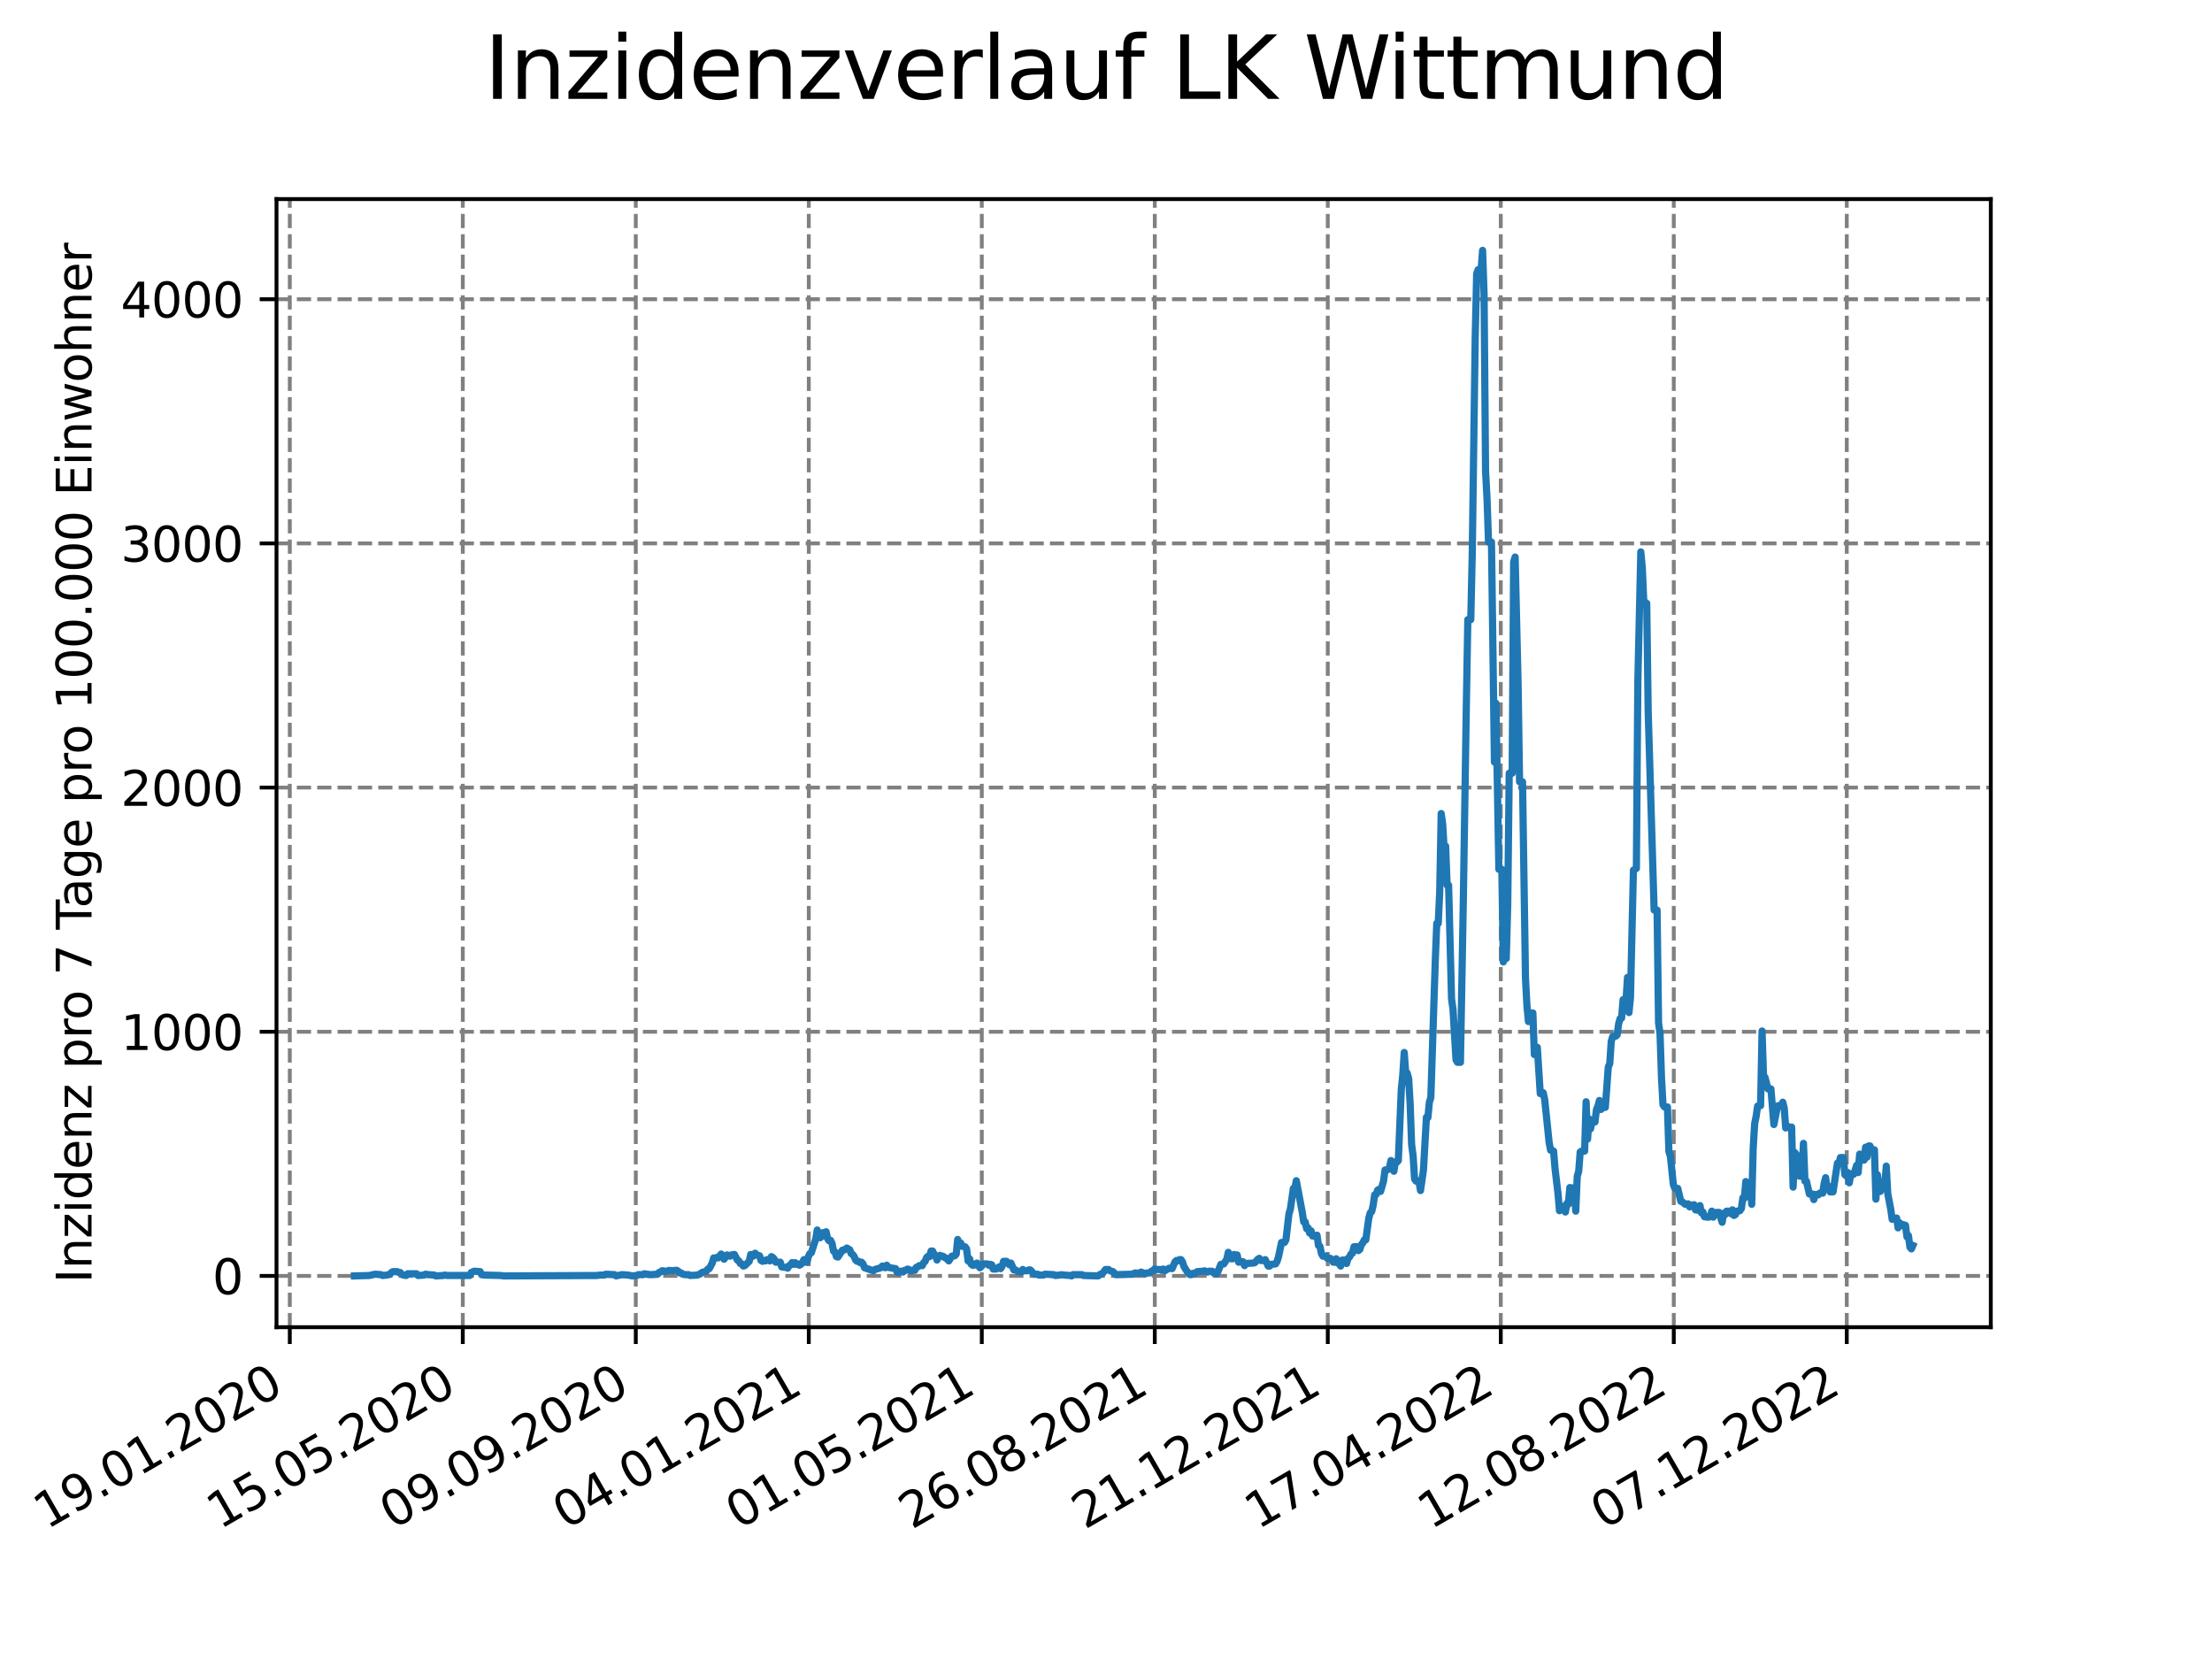 <?xml version="1.0" encoding="utf-8" standalone="no"?>
<!DOCTYPE svg PUBLIC "-//W3C//DTD SVG 1.1//EN"
  "http://www.w3.org/Graphics/SVG/1.1/DTD/svg11.dtd">
<svg xmlns:xlink="http://www.w3.org/1999/xlink" width="460.8pt" height="345.6pt" viewBox="0 0 460.8 345.6" xmlns="http://www.w3.org/2000/svg" version="1.1">
 <defs>
  <style type="text/css">*{stroke-linejoin: round; stroke-linecap: butt}</style>
 </defs>
 <g id="figure_1">
  <g id="patch_1">
   <path d="M 0 345.6 
L 460.8 345.6 
L 460.8 0 
L 0 0 
z
" style="fill: #ffffff"/>
  </g>
  <g id="axes_1">
   <g id="patch_2">
    <path d="M 57.6 276.48 
L 414.72 276.48 
L 414.72 41.472 
L 57.6 41.472 
z
" style="fill: #ffffff"/>
   </g>
   <g id="matplotlib.axis_1">
    <g id="xtick_1">
     <g id="line2d_1">
      <path d="M 60.37 276.48 
L 60.37 41.472 
" clip-path="url(#p5d855abf87)" style="fill: none; stroke-dasharray: 2.96,1.28; stroke-dashoffset: 0; stroke: #808080; stroke-width: 0.8"/>
     </g>
     <g id="line2d_2">
      <defs>
       <path id="m3d2a03e555" d="M 0 0 
L 0 3.5 
" style="stroke: #000000; stroke-width: 0.8"/>
      </defs>
      <g>
       <use xlink:href="#m3d2a03e555" x="60.37" y="276.48" style="stroke: #000000; stroke-width: 0.8"/>
      </g>
     </g>
     <g id="text_1">
      <!-- 19.01.2020 -->
      <g transform="translate(9.744 318.689) rotate(-30) scale(0.1 -0.1)">
       <defs>
        <path id="DejaVuSans-31" d="M 794 531 
L 1825 531 
L 1825 4091 
L 703 3866 
L 703 4441 
L 1819 4666 
L 2450 4666 
L 2450 531 
L 3481 531 
L 3481 0 
L 794 0 
L 794 531 
z
" transform="scale(0.016)"/>
        <path id="DejaVuSans-39" d="M 703 97 
L 703 672 
Q 941 559 1184 500 
Q 1428 441 1663 441 
Q 2288 441 2617 861 
Q 2947 1281 2994 2138 
Q 2813 1869 2534 1725 
Q 2256 1581 1919 1581 
Q 1219 1581 811 2004 
Q 403 2428 403 3163 
Q 403 3881 828 4315 
Q 1253 4750 1959 4750 
Q 2769 4750 3195 4129 
Q 3622 3509 3622 2328 
Q 3622 1225 3098 567 
Q 2575 -91 1691 -91 
Q 1453 -91 1209 -44 
Q 966 3 703 97 
z
M 1959 2075 
Q 2384 2075 2632 2365 
Q 2881 2656 2881 3163 
Q 2881 3666 2632 3958 
Q 2384 4250 1959 4250 
Q 1534 4250 1286 3958 
Q 1038 3666 1038 3163 
Q 1038 2656 1286 2365 
Q 1534 2075 1959 2075 
z
" transform="scale(0.016)"/>
        <path id="DejaVuSans-2e" d="M 684 794 
L 1344 794 
L 1344 0 
L 684 0 
L 684 794 
z
" transform="scale(0.016)"/>
        <path id="DejaVuSans-30" d="M 2034 4250 
Q 1547 4250 1301 3770 
Q 1056 3291 1056 2328 
Q 1056 1369 1301 889 
Q 1547 409 2034 409 
Q 2525 409 2770 889 
Q 3016 1369 3016 2328 
Q 3016 3291 2770 3770 
Q 2525 4250 2034 4250 
z
M 2034 4750 
Q 2819 4750 3233 4129 
Q 3647 3509 3647 2328 
Q 3647 1150 3233 529 
Q 2819 -91 2034 -91 
Q 1250 -91 836 529 
Q 422 1150 422 2328 
Q 422 3509 836 4129 
Q 1250 4750 2034 4750 
z
" transform="scale(0.016)"/>
        <path id="DejaVuSans-32" d="M 1228 531 
L 3431 531 
L 3431 0 
L 469 0 
L 469 531 
Q 828 903 1448 1529 
Q 2069 2156 2228 2338 
Q 2531 2678 2651 2914 
Q 2772 3150 2772 3378 
Q 2772 3750 2511 3984 
Q 2250 4219 1831 4219 
Q 1534 4219 1204 4116 
Q 875 4013 500 3803 
L 500 4441 
Q 881 4594 1212 4672 
Q 1544 4750 1819 4750 
Q 2544 4750 2975 4387 
Q 3406 4025 3406 3419 
Q 3406 3131 3298 2873 
Q 3191 2616 2906 2266 
Q 2828 2175 2409 1742 
Q 1991 1309 1228 531 
z
" transform="scale(0.016)"/>
       </defs>
       <use xlink:href="#DejaVuSans-31"/>
       <use xlink:href="#DejaVuSans-39" x="63.623"/>
       <use xlink:href="#DejaVuSans-2e" x="127.246"/>
       <use xlink:href="#DejaVuSans-30" x="159.033"/>
       <use xlink:href="#DejaVuSans-31" x="222.656"/>
       <use xlink:href="#DejaVuSans-2e" x="286.279"/>
       <use xlink:href="#DejaVuSans-32" x="318.066"/>
       <use xlink:href="#DejaVuSans-30" x="381.689"/>
       <use xlink:href="#DejaVuSans-32" x="445.312"/>
       <use xlink:href="#DejaVuSans-30" x="508.936"/>
      </g>
     </g>
    </g>
    <g id="xtick_2">
     <g id="line2d_3">
      <path d="M 96.408 276.48 
L 96.408 41.472 
" clip-path="url(#p5d855abf87)" style="fill: none; stroke-dasharray: 2.96,1.28; stroke-dashoffset: 0; stroke: #808080; stroke-width: 0.8"/>
     </g>
     <g id="line2d_4">
      <g>
       <use xlink:href="#m3d2a03e555" x="96.408" y="276.48" style="stroke: #000000; stroke-width: 0.8"/>
      </g>
     </g>
     <g id="text_2">
      <!-- 15.05.2020 -->
      <g transform="translate(45.783 318.689) rotate(-30) scale(0.1 -0.1)">
       <defs>
        <path id="DejaVuSans-35" d="M 691 4666 
L 3169 4666 
L 3169 4134 
L 1269 4134 
L 1269 2991 
Q 1406 3038 1543 3061 
Q 1681 3084 1819 3084 
Q 2600 3084 3056 2656 
Q 3513 2228 3513 1497 
Q 3513 744 3044 326 
Q 2575 -91 1722 -91 
Q 1428 -91 1123 -41 
Q 819 9 494 109 
L 494 744 
Q 775 591 1075 516 
Q 1375 441 1709 441 
Q 2250 441 2565 725 
Q 2881 1009 2881 1497 
Q 2881 1984 2565 2268 
Q 2250 2553 1709 2553 
Q 1456 2553 1204 2497 
Q 953 2441 691 2322 
L 691 4666 
z
" transform="scale(0.016)"/>
       </defs>
       <use xlink:href="#DejaVuSans-31"/>
       <use xlink:href="#DejaVuSans-35" x="63.623"/>
       <use xlink:href="#DejaVuSans-2e" x="127.246"/>
       <use xlink:href="#DejaVuSans-30" x="159.033"/>
       <use xlink:href="#DejaVuSans-35" x="222.656"/>
       <use xlink:href="#DejaVuSans-2e" x="286.279"/>
       <use xlink:href="#DejaVuSans-32" x="318.066"/>
       <use xlink:href="#DejaVuSans-30" x="381.689"/>
       <use xlink:href="#DejaVuSans-32" x="445.312"/>
       <use xlink:href="#DejaVuSans-30" x="508.936"/>
      </g>
     </g>
    </g>
    <g id="xtick_3">
     <g id="line2d_5">
      <path d="M 132.447 276.48 
L 132.447 41.472 
" clip-path="url(#p5d855abf87)" style="fill: none; stroke-dasharray: 2.96,1.28; stroke-dashoffset: 0; stroke: #808080; stroke-width: 0.8"/>
     </g>
     <g id="line2d_6">
      <g>
       <use xlink:href="#m3d2a03e555" x="132.447" y="276.48" style="stroke: #000000; stroke-width: 0.8"/>
      </g>
     </g>
     <g id="text_3">
      <!-- 09.09.2020 -->
      <g transform="translate(81.821 318.689) rotate(-30) scale(0.1 -0.1)">
       <use xlink:href="#DejaVuSans-30"/>
       <use xlink:href="#DejaVuSans-39" x="63.623"/>
       <use xlink:href="#DejaVuSans-2e" x="127.246"/>
       <use xlink:href="#DejaVuSans-30" x="159.033"/>
       <use xlink:href="#DejaVuSans-39" x="222.656"/>
       <use xlink:href="#DejaVuSans-2e" x="286.279"/>
       <use xlink:href="#DejaVuSans-32" x="318.066"/>
       <use xlink:href="#DejaVuSans-30" x="381.689"/>
       <use xlink:href="#DejaVuSans-32" x="445.312"/>
       <use xlink:href="#DejaVuSans-30" x="508.936"/>
      </g>
     </g>
    </g>
    <g id="xtick_4">
     <g id="line2d_7">
      <path d="M 168.485 276.48 
L 168.485 41.472 
" clip-path="url(#p5d855abf87)" style="fill: none; stroke-dasharray: 2.96,1.28; stroke-dashoffset: 0; stroke: #808080; stroke-width: 0.8"/>
     </g>
     <g id="line2d_8">
      <g>
       <use xlink:href="#m3d2a03e555" x="168.485" y="276.48" style="stroke: #000000; stroke-width: 0.8"/>
      </g>
     </g>
     <g id="text_4">
      <!-- 04.01.2021 -->
      <g transform="translate(117.86 318.689) rotate(-30) scale(0.1 -0.1)">
       <defs>
        <path id="DejaVuSans-34" d="M 2419 4116 
L 825 1625 
L 2419 1625 
L 2419 4116 
z
M 2253 4666 
L 3047 4666 
L 3047 1625 
L 3713 1625 
L 3713 1100 
L 3047 1100 
L 3047 0 
L 2419 0 
L 2419 1100 
L 313 1100 
L 313 1709 
L 2253 4666 
z
" transform="scale(0.016)"/>
       </defs>
       <use xlink:href="#DejaVuSans-30"/>
       <use xlink:href="#DejaVuSans-34" x="63.623"/>
       <use xlink:href="#DejaVuSans-2e" x="127.246"/>
       <use xlink:href="#DejaVuSans-30" x="159.033"/>
       <use xlink:href="#DejaVuSans-31" x="222.656"/>
       <use xlink:href="#DejaVuSans-2e" x="286.279"/>
       <use xlink:href="#DejaVuSans-32" x="318.066"/>
       <use xlink:href="#DejaVuSans-30" x="381.689"/>
       <use xlink:href="#DejaVuSans-32" x="445.312"/>
       <use xlink:href="#DejaVuSans-31" x="508.936"/>
      </g>
     </g>
    </g>
    <g id="xtick_5">
     <g id="line2d_9">
      <path d="M 204.524 276.48 
L 204.524 41.472 
" clip-path="url(#p5d855abf87)" style="fill: none; stroke-dasharray: 2.96,1.28; stroke-dashoffset: 0; stroke: #808080; stroke-width: 0.8"/>
     </g>
     <g id="line2d_10">
      <g>
       <use xlink:href="#m3d2a03e555" x="204.524" y="276.48" style="stroke: #000000; stroke-width: 0.8"/>
      </g>
     </g>
     <g id="text_5">
      <!-- 01.05.2021 -->
      <g transform="translate(153.898 318.689) rotate(-30) scale(0.1 -0.1)">
       <use xlink:href="#DejaVuSans-30"/>
       <use xlink:href="#DejaVuSans-31" x="63.623"/>
       <use xlink:href="#DejaVuSans-2e" x="127.246"/>
       <use xlink:href="#DejaVuSans-30" x="159.033"/>
       <use xlink:href="#DejaVuSans-35" x="222.656"/>
       <use xlink:href="#DejaVuSans-2e" x="286.279"/>
       <use xlink:href="#DejaVuSans-32" x="318.066"/>
       <use xlink:href="#DejaVuSans-30" x="381.689"/>
       <use xlink:href="#DejaVuSans-32" x="445.312"/>
       <use xlink:href="#DejaVuSans-31" x="508.936"/>
      </g>
     </g>
    </g>
    <g id="xtick_6">
     <g id="line2d_11">
      <path d="M 240.562 276.48 
L 240.562 41.472 
" clip-path="url(#p5d855abf87)" style="fill: none; stroke-dasharray: 2.96,1.28; stroke-dashoffset: 0; stroke: #808080; stroke-width: 0.8"/>
     </g>
     <g id="line2d_12">
      <g>
       <use xlink:href="#m3d2a03e555" x="240.562" y="276.48" style="stroke: #000000; stroke-width: 0.8"/>
      </g>
     </g>
     <g id="text_6">
      <!-- 26.08.2021 -->
      <g transform="translate(189.937 318.689) rotate(-30) scale(0.1 -0.1)">
       <defs>
        <path id="DejaVuSans-36" d="M 2113 2584 
Q 1688 2584 1439 2293 
Q 1191 2003 1191 1497 
Q 1191 994 1439 701 
Q 1688 409 2113 409 
Q 2538 409 2786 701 
Q 3034 994 3034 1497 
Q 3034 2003 2786 2293 
Q 2538 2584 2113 2584 
z
M 3366 4563 
L 3366 3988 
Q 3128 4100 2886 4159 
Q 2644 4219 2406 4219 
Q 1781 4219 1451 3797 
Q 1122 3375 1075 2522 
Q 1259 2794 1537 2939 
Q 1816 3084 2150 3084 
Q 2853 3084 3261 2657 
Q 3669 2231 3669 1497 
Q 3669 778 3244 343 
Q 2819 -91 2113 -91 
Q 1303 -91 875 529 
Q 447 1150 447 2328 
Q 447 3434 972 4092 
Q 1497 4750 2381 4750 
Q 2619 4750 2861 4703 
Q 3103 4656 3366 4563 
z
" transform="scale(0.016)"/>
        <path id="DejaVuSans-38" d="M 2034 2216 
Q 1584 2216 1326 1975 
Q 1069 1734 1069 1313 
Q 1069 891 1326 650 
Q 1584 409 2034 409 
Q 2484 409 2743 651 
Q 3003 894 3003 1313 
Q 3003 1734 2745 1975 
Q 2488 2216 2034 2216 
z
M 1403 2484 
Q 997 2584 770 2862 
Q 544 3141 544 3541 
Q 544 4100 942 4425 
Q 1341 4750 2034 4750 
Q 2731 4750 3128 4425 
Q 3525 4100 3525 3541 
Q 3525 3141 3298 2862 
Q 3072 2584 2669 2484 
Q 3125 2378 3379 2068 
Q 3634 1759 3634 1313 
Q 3634 634 3220 271 
Q 2806 -91 2034 -91 
Q 1263 -91 848 271 
Q 434 634 434 1313 
Q 434 1759 690 2068 
Q 947 2378 1403 2484 
z
M 1172 3481 
Q 1172 3119 1398 2916 
Q 1625 2713 2034 2713 
Q 2441 2713 2670 2916 
Q 2900 3119 2900 3481 
Q 2900 3844 2670 4047 
Q 2441 4250 2034 4250 
Q 1625 4250 1398 4047 
Q 1172 3844 1172 3481 
z
" transform="scale(0.016)"/>
       </defs>
       <use xlink:href="#DejaVuSans-32"/>
       <use xlink:href="#DejaVuSans-36" x="63.623"/>
       <use xlink:href="#DejaVuSans-2e" x="127.246"/>
       <use xlink:href="#DejaVuSans-30" x="159.033"/>
       <use xlink:href="#DejaVuSans-38" x="222.656"/>
       <use xlink:href="#DejaVuSans-2e" x="286.279"/>
       <use xlink:href="#DejaVuSans-32" x="318.066"/>
       <use xlink:href="#DejaVuSans-30" x="381.689"/>
       <use xlink:href="#DejaVuSans-32" x="445.312"/>
       <use xlink:href="#DejaVuSans-31" x="508.936"/>
      </g>
     </g>
    </g>
    <g id="xtick_7">
     <g id="line2d_13">
      <path d="M 276.601 276.48 
L 276.601 41.472 
" clip-path="url(#p5d855abf87)" style="fill: none; stroke-dasharray: 2.96,1.28; stroke-dashoffset: 0; stroke: #808080; stroke-width: 0.8"/>
     </g>
     <g id="line2d_14">
      <g>
       <use xlink:href="#m3d2a03e555" x="276.601" y="276.48" style="stroke: #000000; stroke-width: 0.8"/>
      </g>
     </g>
     <g id="text_7">
      <!-- 21.12.2021 -->
      <g transform="translate(225.975 318.689) rotate(-30) scale(0.1 -0.1)">
       <use xlink:href="#DejaVuSans-32"/>
       <use xlink:href="#DejaVuSans-31" x="63.623"/>
       <use xlink:href="#DejaVuSans-2e" x="127.246"/>
       <use xlink:href="#DejaVuSans-31" x="159.033"/>
       <use xlink:href="#DejaVuSans-32" x="222.656"/>
       <use xlink:href="#DejaVuSans-2e" x="286.279"/>
       <use xlink:href="#DejaVuSans-32" x="318.066"/>
       <use xlink:href="#DejaVuSans-30" x="381.689"/>
       <use xlink:href="#DejaVuSans-32" x="445.312"/>
       <use xlink:href="#DejaVuSans-31" x="508.936"/>
      </g>
     </g>
    </g>
    <g id="xtick_8">
     <g id="line2d_15">
      <path d="M 312.639 276.48 
L 312.639 41.472 
" clip-path="url(#p5d855abf87)" style="fill: none; stroke-dasharray: 2.96,1.28; stroke-dashoffset: 0; stroke: #808080; stroke-width: 0.8"/>
     </g>
     <g id="line2d_16">
      <g>
       <use xlink:href="#m3d2a03e555" x="312.639" y="276.48" style="stroke: #000000; stroke-width: 0.8"/>
      </g>
     </g>
     <g id="text_8">
      <!-- 17.04.2022 -->
      <g transform="translate(262.014 318.689) rotate(-30) scale(0.1 -0.1)">
       <defs>
        <path id="DejaVuSans-37" d="M 525 4666 
L 3525 4666 
L 3525 4397 
L 1831 0 
L 1172 0 
L 2766 4134 
L 525 4134 
L 525 4666 
z
" transform="scale(0.016)"/>
       </defs>
       <use xlink:href="#DejaVuSans-31"/>
       <use xlink:href="#DejaVuSans-37" x="63.623"/>
       <use xlink:href="#DejaVuSans-2e" x="127.246"/>
       <use xlink:href="#DejaVuSans-30" x="159.033"/>
       <use xlink:href="#DejaVuSans-34" x="222.656"/>
       <use xlink:href="#DejaVuSans-2e" x="286.279"/>
       <use xlink:href="#DejaVuSans-32" x="318.066"/>
       <use xlink:href="#DejaVuSans-30" x="381.689"/>
       <use xlink:href="#DejaVuSans-32" x="445.312"/>
       <use xlink:href="#DejaVuSans-32" x="508.936"/>
      </g>
     </g>
    </g>
    <g id="xtick_9">
     <g id="line2d_17">
      <path d="M 348.678 276.48 
L 348.678 41.472 
" clip-path="url(#p5d855abf87)" style="fill: none; stroke-dasharray: 2.96,1.28; stroke-dashoffset: 0; stroke: #808080; stroke-width: 0.8"/>
     </g>
     <g id="line2d_18">
      <g>
       <use xlink:href="#m3d2a03e555" x="348.678" y="276.48" style="stroke: #000000; stroke-width: 0.8"/>
      </g>
     </g>
     <g id="text_9">
      <!-- 12.08.2022 -->
      <g transform="translate(298.052 318.689) rotate(-30) scale(0.1 -0.1)">
       <use xlink:href="#DejaVuSans-31"/>
       <use xlink:href="#DejaVuSans-32" x="63.623"/>
       <use xlink:href="#DejaVuSans-2e" x="127.246"/>
       <use xlink:href="#DejaVuSans-30" x="159.033"/>
       <use xlink:href="#DejaVuSans-38" x="222.656"/>
       <use xlink:href="#DejaVuSans-2e" x="286.279"/>
       <use xlink:href="#DejaVuSans-32" x="318.066"/>
       <use xlink:href="#DejaVuSans-30" x="381.689"/>
       <use xlink:href="#DejaVuSans-32" x="445.312"/>
       <use xlink:href="#DejaVuSans-32" x="508.936"/>
      </g>
     </g>
    </g>
    <g id="xtick_10">
     <g id="line2d_19">
      <path d="M 384.716 276.48 
L 384.716 41.472 
" clip-path="url(#p5d855abf87)" style="fill: none; stroke-dasharray: 2.96,1.28; stroke-dashoffset: 0; stroke: #808080; stroke-width: 0.8"/>
     </g>
     <g id="line2d_20">
      <g>
       <use xlink:href="#m3d2a03e555" x="384.716" y="276.48" style="stroke: #000000; stroke-width: 0.8"/>
      </g>
     </g>
     <g id="text_10">
      <!-- 07.12.2022 -->
      <g transform="translate(334.091 318.689) rotate(-30) scale(0.1 -0.1)">
       <use xlink:href="#DejaVuSans-30"/>
       <use xlink:href="#DejaVuSans-37" x="63.623"/>
       <use xlink:href="#DejaVuSans-2e" x="127.246"/>
       <use xlink:href="#DejaVuSans-31" x="159.033"/>
       <use xlink:href="#DejaVuSans-32" x="222.656"/>
       <use xlink:href="#DejaVuSans-2e" x="286.279"/>
       <use xlink:href="#DejaVuSans-32" x="318.066"/>
       <use xlink:href="#DejaVuSans-30" x="381.689"/>
       <use xlink:href="#DejaVuSans-32" x="445.312"/>
       <use xlink:href="#DejaVuSans-32" x="508.936"/>
      </g>
     </g>
    </g>
   </g>
   <g id="matplotlib.axis_2">
    <g id="ytick_1">
     <g id="line2d_21">
      <path d="M 57.6 265.798 
L 414.72 265.798 
" clip-path="url(#p5d855abf87)" style="fill: none; stroke-dasharray: 2.96,1.28; stroke-dashoffset: 0; stroke: #808080; stroke-width: 0.8"/>
     </g>
     <g id="line2d_22">
      <defs>
       <path id="ma5be2c4400" d="M 0 0 
L -3.5 0 
" style="stroke: #000000; stroke-width: 0.8"/>
      </defs>
      <g>
       <use xlink:href="#ma5be2c4400" x="57.6" y="265.798" style="stroke: #000000; stroke-width: 0.8"/>
      </g>
     </g>
     <g id="text_11">
      <!-- 0 -->
      <g transform="translate(44.237 269.597) scale(0.1 -0.1)">
       <use xlink:href="#DejaVuSans-30"/>
      </g>
     </g>
    </g>
    <g id="ytick_2">
     <g id="line2d_23">
      <path d="M 57.6 214.933 
L 414.72 214.933 
" clip-path="url(#p5d855abf87)" style="fill: none; stroke-dasharray: 2.96,1.28; stroke-dashoffset: 0; stroke: #808080; stroke-width: 0.8"/>
     </g>
     <g id="line2d_24">
      <g>
       <use xlink:href="#ma5be2c4400" x="57.6" y="214.933" style="stroke: #000000; stroke-width: 0.8"/>
      </g>
     </g>
     <g id="text_12">
      <!-- 1000 -->
      <g transform="translate(25.15 218.732) scale(0.1 -0.1)">
       <use xlink:href="#DejaVuSans-31"/>
       <use xlink:href="#DejaVuSans-30" x="63.623"/>
       <use xlink:href="#DejaVuSans-30" x="127.246"/>
       <use xlink:href="#DejaVuSans-30" x="190.869"/>
      </g>
     </g>
    </g>
    <g id="ytick_3">
     <g id="line2d_25">
      <path d="M 57.6 164.067 
L 414.72 164.067 
" clip-path="url(#p5d855abf87)" style="fill: none; stroke-dasharray: 2.96,1.28; stroke-dashoffset: 0; stroke: #808080; stroke-width: 0.8"/>
     </g>
     <g id="line2d_26">
      <g>
       <use xlink:href="#ma5be2c4400" x="57.6" y="164.067" style="stroke: #000000; stroke-width: 0.8"/>
      </g>
     </g>
     <g id="text_13">
      <!-- 2000 -->
      <g transform="translate(25.15 167.867) scale(0.1 -0.1)">
       <use xlink:href="#DejaVuSans-32"/>
       <use xlink:href="#DejaVuSans-30" x="63.623"/>
       <use xlink:href="#DejaVuSans-30" x="127.246"/>
       <use xlink:href="#DejaVuSans-30" x="190.869"/>
      </g>
     </g>
    </g>
    <g id="ytick_4">
     <g id="line2d_27">
      <path d="M 57.6 113.202 
L 414.72 113.202 
" clip-path="url(#p5d855abf87)" style="fill: none; stroke-dasharray: 2.96,1.28; stroke-dashoffset: 0; stroke: #808080; stroke-width: 0.8"/>
     </g>
     <g id="line2d_28">
      <g>
       <use xlink:href="#ma5be2c4400" x="57.6" y="113.202" style="stroke: #000000; stroke-width: 0.8"/>
      </g>
     </g>
     <g id="text_14">
      <!-- 3000 -->
      <g transform="translate(25.15 117.001) scale(0.1 -0.1)">
       <defs>
        <path id="DejaVuSans-33" d="M 2597 2516 
Q 3050 2419 3304 2112 
Q 3559 1806 3559 1356 
Q 3559 666 3084 287 
Q 2609 -91 1734 -91 
Q 1441 -91 1130 -33 
Q 819 25 488 141 
L 488 750 
Q 750 597 1062 519 
Q 1375 441 1716 441 
Q 2309 441 2620 675 
Q 2931 909 2931 1356 
Q 2931 1769 2642 2001 
Q 2353 2234 1838 2234 
L 1294 2234 
L 1294 2753 
L 1863 2753 
Q 2328 2753 2575 2939 
Q 2822 3125 2822 3475 
Q 2822 3834 2567 4026 
Q 2313 4219 1838 4219 
Q 1578 4219 1281 4162 
Q 984 4106 628 3988 
L 628 4550 
Q 988 4650 1302 4700 
Q 1616 4750 1894 4750 
Q 2613 4750 3031 4423 
Q 3450 4097 3450 3541 
Q 3450 3153 3228 2886 
Q 3006 2619 2597 2516 
z
" transform="scale(0.016)"/>
       </defs>
       <use xlink:href="#DejaVuSans-33"/>
       <use xlink:href="#DejaVuSans-30" x="63.623"/>
       <use xlink:href="#DejaVuSans-30" x="127.246"/>
       <use xlink:href="#DejaVuSans-30" x="190.869"/>
      </g>
     </g>
    </g>
    <g id="ytick_5">
     <g id="line2d_29">
      <path d="M 57.6 62.337 
L 414.72 62.337 
" clip-path="url(#p5d855abf87)" style="fill: none; stroke-dasharray: 2.96,1.28; stroke-dashoffset: 0; stroke: #808080; stroke-width: 0.8"/>
     </g>
     <g id="line2d_30">
      <g>
       <use xlink:href="#ma5be2c4400" x="57.6" y="62.337" style="stroke: #000000; stroke-width: 0.8"/>
      </g>
     </g>
     <g id="text_15">
      <!-- 4000 -->
      <g transform="translate(25.15 66.136) scale(0.1 -0.1)">
       <use xlink:href="#DejaVuSans-34"/>
       <use xlink:href="#DejaVuSans-30" x="63.623"/>
       <use xlink:href="#DejaVuSans-30" x="127.246"/>
       <use xlink:href="#DejaVuSans-30" x="190.869"/>
      </g>
     </g>
    </g>
    <g id="text_16">
     <!-- Inzidenz pro 7 Tage pro 100.000 Einwohner -->
     <g transform="translate(19.07 267.301) rotate(-90) scale(0.1 -0.1)">
      <defs>
       <path id="DejaVuSans-49" d="M 628 4666 
L 1259 4666 
L 1259 0 
L 628 0 
L 628 4666 
z
" transform="scale(0.016)"/>
       <path id="DejaVuSans-6e" d="M 3513 2113 
L 3513 0 
L 2938 0 
L 2938 2094 
Q 2938 2591 2744 2837 
Q 2550 3084 2163 3084 
Q 1697 3084 1428 2787 
Q 1159 2491 1159 1978 
L 1159 0 
L 581 0 
L 581 3500 
L 1159 3500 
L 1159 2956 
Q 1366 3272 1645 3428 
Q 1925 3584 2291 3584 
Q 2894 3584 3203 3211 
Q 3513 2838 3513 2113 
z
" transform="scale(0.016)"/>
       <path id="DejaVuSans-7a" d="M 353 3500 
L 3084 3500 
L 3084 2975 
L 922 459 
L 3084 459 
L 3084 0 
L 275 0 
L 275 525 
L 2438 3041 
L 353 3041 
L 353 3500 
z
" transform="scale(0.016)"/>
       <path id="DejaVuSans-69" d="M 603 3500 
L 1178 3500 
L 1178 0 
L 603 0 
L 603 3500 
z
M 603 4863 
L 1178 4863 
L 1178 4134 
L 603 4134 
L 603 4863 
z
" transform="scale(0.016)"/>
       <path id="DejaVuSans-64" d="M 2906 2969 
L 2906 4863 
L 3481 4863 
L 3481 0 
L 2906 0 
L 2906 525 
Q 2725 213 2448 61 
Q 2172 -91 1784 -91 
Q 1150 -91 751 415 
Q 353 922 353 1747 
Q 353 2572 751 3078 
Q 1150 3584 1784 3584 
Q 2172 3584 2448 3432 
Q 2725 3281 2906 2969 
z
M 947 1747 
Q 947 1113 1208 752 
Q 1469 391 1925 391 
Q 2381 391 2643 752 
Q 2906 1113 2906 1747 
Q 2906 2381 2643 2742 
Q 2381 3103 1925 3103 
Q 1469 3103 1208 2742 
Q 947 2381 947 1747 
z
" transform="scale(0.016)"/>
       <path id="DejaVuSans-65" d="M 3597 1894 
L 3597 1613 
L 953 1613 
Q 991 1019 1311 708 
Q 1631 397 2203 397 
Q 2534 397 2845 478 
Q 3156 559 3463 722 
L 3463 178 
Q 3153 47 2828 -22 
Q 2503 -91 2169 -91 
Q 1331 -91 842 396 
Q 353 884 353 1716 
Q 353 2575 817 3079 
Q 1281 3584 2069 3584 
Q 2775 3584 3186 3129 
Q 3597 2675 3597 1894 
z
M 3022 2063 
Q 3016 2534 2758 2815 
Q 2500 3097 2075 3097 
Q 1594 3097 1305 2825 
Q 1016 2553 972 2059 
L 3022 2063 
z
" transform="scale(0.016)"/>
       <path id="DejaVuSans-20" transform="scale(0.016)"/>
       <path id="DejaVuSans-70" d="M 1159 525 
L 1159 -1331 
L 581 -1331 
L 581 3500 
L 1159 3500 
L 1159 2969 
Q 1341 3281 1617 3432 
Q 1894 3584 2278 3584 
Q 2916 3584 3314 3078 
Q 3713 2572 3713 1747 
Q 3713 922 3314 415 
Q 2916 -91 2278 -91 
Q 1894 -91 1617 61 
Q 1341 213 1159 525 
z
M 3116 1747 
Q 3116 2381 2855 2742 
Q 2594 3103 2138 3103 
Q 1681 3103 1420 2742 
Q 1159 2381 1159 1747 
Q 1159 1113 1420 752 
Q 1681 391 2138 391 
Q 2594 391 2855 752 
Q 3116 1113 3116 1747 
z
" transform="scale(0.016)"/>
       <path id="DejaVuSans-72" d="M 2631 2963 
Q 2534 3019 2420 3045 
Q 2306 3072 2169 3072 
Q 1681 3072 1420 2755 
Q 1159 2438 1159 1844 
L 1159 0 
L 581 0 
L 581 3500 
L 1159 3500 
L 1159 2956 
Q 1341 3275 1631 3429 
Q 1922 3584 2338 3584 
Q 2397 3584 2469 3576 
Q 2541 3569 2628 3553 
L 2631 2963 
z
" transform="scale(0.016)"/>
       <path id="DejaVuSans-6f" d="M 1959 3097 
Q 1497 3097 1228 2736 
Q 959 2375 959 1747 
Q 959 1119 1226 758 
Q 1494 397 1959 397 
Q 2419 397 2687 759 
Q 2956 1122 2956 1747 
Q 2956 2369 2687 2733 
Q 2419 3097 1959 3097 
z
M 1959 3584 
Q 2709 3584 3137 3096 
Q 3566 2609 3566 1747 
Q 3566 888 3137 398 
Q 2709 -91 1959 -91 
Q 1206 -91 779 398 
Q 353 888 353 1747 
Q 353 2609 779 3096 
Q 1206 3584 1959 3584 
z
" transform="scale(0.016)"/>
       <path id="DejaVuSans-54" d="M -19 4666 
L 3928 4666 
L 3928 4134 
L 2272 4134 
L 2272 0 
L 1638 0 
L 1638 4134 
L -19 4134 
L -19 4666 
z
" transform="scale(0.016)"/>
       <path id="DejaVuSans-61" d="M 2194 1759 
Q 1497 1759 1228 1600 
Q 959 1441 959 1056 
Q 959 750 1161 570 
Q 1363 391 1709 391 
Q 2188 391 2477 730 
Q 2766 1069 2766 1631 
L 2766 1759 
L 2194 1759 
z
M 3341 1997 
L 3341 0 
L 2766 0 
L 2766 531 
Q 2569 213 2275 61 
Q 1981 -91 1556 -91 
Q 1019 -91 701 211 
Q 384 513 384 1019 
Q 384 1609 779 1909 
Q 1175 2209 1959 2209 
L 2766 2209 
L 2766 2266 
Q 2766 2663 2505 2880 
Q 2244 3097 1772 3097 
Q 1472 3097 1187 3025 
Q 903 2953 641 2809 
L 641 3341 
Q 956 3463 1253 3523 
Q 1550 3584 1831 3584 
Q 2591 3584 2966 3190 
Q 3341 2797 3341 1997 
z
" transform="scale(0.016)"/>
       <path id="DejaVuSans-67" d="M 2906 1791 
Q 2906 2416 2648 2759 
Q 2391 3103 1925 3103 
Q 1463 3103 1205 2759 
Q 947 2416 947 1791 
Q 947 1169 1205 825 
Q 1463 481 1925 481 
Q 2391 481 2648 825 
Q 2906 1169 2906 1791 
z
M 3481 434 
Q 3481 -459 3084 -895 
Q 2688 -1331 1869 -1331 
Q 1566 -1331 1297 -1286 
Q 1028 -1241 775 -1147 
L 775 -588 
Q 1028 -725 1275 -790 
Q 1522 -856 1778 -856 
Q 2344 -856 2625 -561 
Q 2906 -266 2906 331 
L 2906 616 
Q 2728 306 2450 153 
Q 2172 0 1784 0 
Q 1141 0 747 490 
Q 353 981 353 1791 
Q 353 2603 747 3093 
Q 1141 3584 1784 3584 
Q 2172 3584 2450 3431 
Q 2728 3278 2906 2969 
L 2906 3500 
L 3481 3500 
L 3481 434 
z
" transform="scale(0.016)"/>
       <path id="DejaVuSans-45" d="M 628 4666 
L 3578 4666 
L 3578 4134 
L 1259 4134 
L 1259 2753 
L 3481 2753 
L 3481 2222 
L 1259 2222 
L 1259 531 
L 3634 531 
L 3634 0 
L 628 0 
L 628 4666 
z
" transform="scale(0.016)"/>
       <path id="DejaVuSans-77" d="M 269 3500 
L 844 3500 
L 1563 769 
L 2278 3500 
L 2956 3500 
L 3675 769 
L 4391 3500 
L 4966 3500 
L 4050 0 
L 3372 0 
L 2619 2869 
L 1863 0 
L 1184 0 
L 269 3500 
z
" transform="scale(0.016)"/>
       <path id="DejaVuSans-68" d="M 3513 2113 
L 3513 0 
L 2938 0 
L 2938 2094 
Q 2938 2591 2744 2837 
Q 2550 3084 2163 3084 
Q 1697 3084 1428 2787 
Q 1159 2491 1159 1978 
L 1159 0 
L 581 0 
L 581 4863 
L 1159 4863 
L 1159 2956 
Q 1366 3272 1645 3428 
Q 1925 3584 2291 3584 
Q 2894 3584 3203 3211 
Q 3513 2838 3513 2113 
z
" transform="scale(0.016)"/>
      </defs>
      <use xlink:href="#DejaVuSans-49"/>
      <use xlink:href="#DejaVuSans-6e" x="29.492"/>
      <use xlink:href="#DejaVuSans-7a" x="92.871"/>
      <use xlink:href="#DejaVuSans-69" x="145.361"/>
      <use xlink:href="#DejaVuSans-64" x="173.145"/>
      <use xlink:href="#DejaVuSans-65" x="236.621"/>
      <use xlink:href="#DejaVuSans-6e" x="298.145"/>
      <use xlink:href="#DejaVuSans-7a" x="361.523"/>
      <use xlink:href="#DejaVuSans-20" x="414.014"/>
      <use xlink:href="#DejaVuSans-70" x="445.801"/>
      <use xlink:href="#DejaVuSans-72" x="509.277"/>
      <use xlink:href="#DejaVuSans-6f" x="548.141"/>
      <use xlink:href="#DejaVuSans-20" x="609.322"/>
      <use xlink:href="#DejaVuSans-37" x="641.109"/>
      <use xlink:href="#DejaVuSans-20" x="704.732"/>
      <use xlink:href="#DejaVuSans-54" x="736.52"/>
      <use xlink:href="#DejaVuSans-61" x="781.104"/>
      <use xlink:href="#DejaVuSans-67" x="842.383"/>
      <use xlink:href="#DejaVuSans-65" x="905.859"/>
      <use xlink:href="#DejaVuSans-20" x="967.383"/>
      <use xlink:href="#DejaVuSans-70" x="999.17"/>
      <use xlink:href="#DejaVuSans-72" x="1062.646"/>
      <use xlink:href="#DejaVuSans-6f" x="1101.51"/>
      <use xlink:href="#DejaVuSans-20" x="1162.691"/>
      <use xlink:href="#DejaVuSans-31" x="1194.479"/>
      <use xlink:href="#DejaVuSans-30" x="1258.102"/>
      <use xlink:href="#DejaVuSans-30" x="1321.725"/>
      <use xlink:href="#DejaVuSans-2e" x="1385.348"/>
      <use xlink:href="#DejaVuSans-30" x="1417.135"/>
      <use xlink:href="#DejaVuSans-30" x="1480.758"/>
      <use xlink:href="#DejaVuSans-30" x="1544.381"/>
      <use xlink:href="#DejaVuSans-20" x="1608.004"/>
      <use xlink:href="#DejaVuSans-45" x="1639.791"/>
      <use xlink:href="#DejaVuSans-69" x="1702.975"/>
      <use xlink:href="#DejaVuSans-6e" x="1730.758"/>
      <use xlink:href="#DejaVuSans-77" x="1794.137"/>
      <use xlink:href="#DejaVuSans-6f" x="1875.924"/>
      <use xlink:href="#DejaVuSans-68" x="1937.105"/>
      <use xlink:href="#DejaVuSans-6e" x="2000.484"/>
      <use xlink:href="#DejaVuSans-65" x="2063.863"/>
      <use xlink:href="#DejaVuSans-72" x="2125.387"/>
     </g>
    </g>
   </g>
   <g id="line2d_31">
    <path d="M 73.833 265.798 
L 76.913 265.708 
L 78.145 265.44 
L 79.377 265.53 
L 79.685 265.708 
L 80.609 265.619 
L 81.225 265.44 
L 81.533 265.083 
L 81.841 264.904 
L 82.765 264.904 
L 83.073 265.083 
L 83.381 265.083 
L 83.689 265.44 
L 83.997 265.619 
L 84.613 265.708 
L 84.921 265.351 
L 86.77 265.351 
L 87.078 265.708 
L 88.31 265.619 
L 88.618 265.44 
L 89.234 265.53 
L 90.466 265.619 
L 90.774 265.798 
L 92.314 265.708 
L 92.622 265.619 
L 93.238 265.708 
L 97.858 265.708 
L 98.166 265.083 
L 98.782 264.815 
L 100.015 264.904 
L 100.323 265.53 
L 100.939 265.619 
L 104.327 265.708 
L 104.943 265.798 
L 124.348 265.708 
L 124.964 265.619 
L 125.888 265.619 
L 126.196 265.44 
L 128.044 265.53 
L 128.353 265.798 
L 129.585 265.53 
L 130.817 265.619 
L 131.741 265.798 
L 132.665 265.708 
L 132.973 265.53 
L 133.897 265.53 
L 134.205 265.351 
L 134.821 265.44 
L 135.437 265.53 
L 136.977 265.44 
L 137.285 265.083 
L 137.593 264.994 
L 137.901 264.726 
L 138.209 264.726 
L 138.517 264.904 
L 139.441 264.636 
L 140.057 264.726 
L 140.673 264.636 
L 140.981 264.636 
L 141.289 264.815 
L 141.597 265.172 
L 141.905 265.172 
L 142.213 265.44 
L 142.83 265.53 
L 143.446 265.53 
L 143.754 265.708 
L 145.294 265.619 
L 145.91 265.351 
L 146.218 265.083 
L 147.142 264.815 
L 147.45 264.368 
L 147.758 264.279 
L 148.374 263.117 
L 148.682 262.045 
L 148.99 262.134 
L 149.298 261.956 
L 149.606 262.045 
L 150.222 261.241 
L 150.53 261.509 
L 150.838 262.313 
L 151.454 261.42 
L 152.07 261.688 
L 152.378 261.42 
L 152.994 261.33 
L 153.61 262.492 
L 153.918 262.67 
L 154.226 263.207 
L 154.534 263.296 
L 154.842 263.743 
L 155.15 263.653 
L 156.074 262.76 
L 156.382 261.33 
L 156.69 261.777 
L 156.999 261.598 
L 157.307 261.062 
L 157.615 261.42 
L 158.231 261.598 
L 158.539 262.581 
L 158.847 262.76 
L 159.155 262.581 
L 159.463 262.67 
L 159.771 262.402 
L 160.387 262.67 
L 160.695 261.777 
L 161.003 261.956 
L 161.311 262.313 
L 161.619 262.939 
L 162.543 262.939 
L 162.851 263.921 
L 163.467 264.011 
L 163.775 264.011 
L 164.083 264.189 
L 164.391 263.653 
L 164.699 263.475 
L 165.007 263.028 
L 165.315 263.385 
L 165.623 263.028 
L 165.931 263.385 
L 166.239 263.296 
L 166.547 263.564 
L 166.855 263.385 
L 167.163 263.028 
L 167.471 262.402 
L 167.779 262.939 
L 168.087 262.939 
L 168.395 261.777 
L 168.703 261.151 
L 169.011 260.973 
L 169.935 258.113 
L 170.243 256.237 
L 170.859 257.845 
L 171.167 257.577 
L 171.476 256.773 
L 171.784 257.131 
L 172.092 256.594 
L 172.4 258.024 
L 172.708 258.471 
L 173.016 258.381 
L 173.324 259.007 
L 173.632 260.615 
L 173.94 260.794 
L 174.248 261.777 
L 174.556 261.866 
L 175.48 260.437 
L 175.788 260.437 
L 176.404 259.99 
L 177.02 260.347 
L 177.328 261.151 
L 177.636 261.33 
L 177.944 261.777 
L 178.252 262.492 
L 178.56 262.76 
L 178.868 262.76 
L 179.176 263.028 
L 179.484 262.939 
L 179.792 263.296 
L 180.1 264.1 
L 181.948 264.726 
L 182.256 264.458 
L 183.488 264.1 
L 183.796 263.743 
L 184.412 264.1 
L 184.72 263.564 
L 185.028 264.011 
L 185.953 264.189 
L 186.569 264.279 
L 186.877 264.994 
L 187.185 265.083 
L 187.493 264.815 
L 187.801 264.815 
L 188.109 264.994 
L 188.417 264.636 
L 188.725 264.636 
L 189.033 264.368 
L 189.341 264.458 
L 189.649 264.726 
L 189.957 264.726 
L 190.265 264.547 
L 190.573 264.636 
L 190.881 264.011 
L 191.189 263.921 
L 191.497 263.653 
L 192.113 263.653 
L 192.421 263.028 
L 192.729 262.76 
L 193.037 261.956 
L 193.345 261.688 
L 193.653 261.777 
L 193.961 260.615 
L 194.269 260.615 
L 194.577 261.241 
L 194.885 261.509 
L 195.193 262.492 
L 195.501 261.866 
L 195.809 261.509 
L 196.117 261.688 
L 196.425 261.688 
L 196.733 261.956 
L 197.041 262.045 
L 197.657 262.67 
L 198.273 261.688 
L 198.889 261.598 
L 199.197 261.241 
L 199.505 258.203 
L 199.813 259.007 
L 200.121 258.918 
L 200.43 259.632 
L 201.046 259.722 
L 201.354 260.169 
L 201.662 262.67 
L 201.97 262.224 
L 202.278 263.296 
L 202.586 263.564 
L 202.894 263.564 
L 203.51 263.117 
L 204.126 264.1 
L 204.434 263.832 
L 204.742 263.296 
L 205.666 263.296 
L 205.974 263.564 
L 206.282 263.385 
L 206.59 263.475 
L 206.898 264.368 
L 207.514 264.368 
L 208.13 263.921 
L 208.438 264.279 
L 208.746 263.832 
L 209.054 262.76 
L 209.67 262.76 
L 210.286 263.475 
L 210.594 263.117 
L 211.21 264.547 
L 211.518 264.547 
L 212.134 264.904 
L 212.75 264.994 
L 213.058 264.458 
L 213.366 264.726 
L 213.982 264.726 
L 214.29 264.547 
L 214.599 264.547 
L 214.907 264.815 
L 215.215 265.262 
L 215.523 265.44 
L 216.139 265.44 
L 216.447 265.619 
L 217.371 265.619 
L 217.679 265.44 
L 219.527 265.53 
L 219.835 265.708 
L 220.759 265.619 
L 221.067 265.53 
L 221.683 265.619 
L 222.915 265.708 
L 223.223 265.798 
L 223.531 265.53 
L 225.379 265.53 
L 225.687 265.708 
L 228.767 265.798 
L 229.076 265.53 
L 229.692 265.262 
L 230.308 264.458 
L 230.924 264.458 
L 231.232 264.726 
L 231.848 264.904 
L 232.464 265.53 
L 235.852 265.44 
L 236.468 265.172 
L 237.084 265.262 
L 237.392 265.262 
L 237.7 264.994 
L 238.624 265.351 
L 238.932 265.172 
L 239.548 265.172 
L 239.856 264.815 
L 240.164 264.815 
L 240.472 264.368 
L 241.088 264.458 
L 241.704 264.458 
L 242.012 264.636 
L 242.32 264.368 
L 242.628 264.726 
L 243.553 264.189 
L 244.169 264.279 
L 244.785 262.849 
L 245.093 262.581 
L 245.401 262.67 
L 245.709 262.402 
L 246.017 262.402 
L 246.325 262.849 
L 246.633 263.832 
L 247.249 264.815 
L 247.865 265.53 
L 248.173 265.53 
L 248.481 265.262 
L 248.789 265.351 
L 249.405 264.904 
L 250.637 264.815 
L 250.945 264.726 
L 251.561 264.994 
L 251.869 264.815 
L 252.485 264.815 
L 252.793 265.172 
L 253.101 264.994 
L 253.409 265.351 
L 253.717 264.904 
L 254.333 263.385 
L 254.949 263.296 
L 255.565 262.313 
L 255.873 260.883 
L 256.489 262.224 
L 256.797 262.224 
L 257.105 261.33 
L 257.413 261.777 
L 257.721 261.42 
L 258.03 262.939 
L 258.646 262.849 
L 258.954 262.849 
L 259.262 263.653 
L 259.57 263.207 
L 261.11 263.117 
L 261.418 263.028 
L 262.034 262.313 
L 262.342 262.134 
L 262.65 262.581 
L 263.266 262.581 
L 263.574 262.402 
L 264.19 263.743 
L 264.498 263.743 
L 264.806 263.385 
L 265.73 263.296 
L 266.038 262.76 
L 266.346 261.777 
L 266.962 258.828 
L 267.578 258.828 
L 267.886 258.292 
L 268.502 252.931 
L 268.81 251.859 
L 269.426 247.57 
L 269.734 247.57 
L 270.042 245.961 
L 271.274 252.484 
L 271.582 254.539 
L 271.89 254.539 
L 272.199 255.969 
L 272.507 255.79 
L 272.815 256.862 
L 273.123 256.416 
L 273.431 257.488 
L 274.047 257.488 
L 274.355 257.309 
L 274.663 259.454 
L 274.971 259.632 
L 275.279 261.151 
L 275.587 261.688 
L 276.203 261.688 
L 276.511 262.134 
L 277.127 262.134 
L 277.435 262.402 
L 277.743 262.939 
L 278.051 262.939 
L 278.359 262.224 
L 278.667 263.117 
L 278.975 263.207 
L 279.283 263.743 
L 279.591 262.492 
L 280.207 262.492 
L 280.515 263.207 
L 280.823 262.134 
L 281.131 261.866 
L 281.439 261.241 
L 281.747 261.062 
L 282.055 259.722 
L 282.671 259.722 
L 282.979 260.526 
L 283.287 260.258 
L 283.595 259.275 
L 283.903 258.918 
L 284.211 258.292 
L 284.519 258.292 
L 285.135 253.824 
L 285.443 252.663 
L 285.751 252.395 
L 286.059 251.055 
L 286.367 248.91 
L 286.676 248.821 
L 286.984 247.927 
L 287.292 247.748 
L 287.6 248.195 
L 288.216 246.051 
L 288.524 243.728 
L 289.14 243.638 
L 289.448 243.281 
L 289.756 241.762 
L 290.064 242.298 
L 290.372 243.996 
L 290.68 242.03 
L 290.988 242.119 
L 291.296 241.762 
L 291.912 227.019 
L 292.22 223.98 
L 292.528 219.245 
L 292.836 223.534 
L 293.144 223.534 
L 293.452 224.695 
L 293.76 229.967 
L 294.068 238.456 
L 294.376 240.779 
L 294.684 245.604 
L 294.992 246.051 
L 295.3 245.961 
L 295.608 246.14 
L 295.916 248.017 
L 296.532 243.728 
L 297.148 232.737 
L 297.456 232.826 
L 297.764 229.61 
L 298.072 228.627 
L 298.996 200.123 
L 299.304 192.349 
L 299.612 192.349 
L 299.92 185.737 
L 300.228 169.475 
L 300.536 171.619 
L 300.844 176.802 
L 301.153 176.266 
L 301.461 184.397 
L 301.769 184.397 
L 302.385 208.076 
L 302.693 210.309 
L 303.309 220.764 
L 303.617 221.3 
L 304.233 221.3 
L 304.849 186.899 
L 305.465 146.869 
L 305.773 129.087 
L 306.389 129.087 
L 306.697 115.416 
L 307.313 70.293 
L 307.621 56.979 
L 307.929 56.175 
L 308.545 56.175 
L 308.853 52.154 
L 309.161 61.268 
L 309.469 98.171 
L 309.777 103.89 
L 310.085 112.914 
L 310.701 112.914 
L 311.317 158.753 
L 311.625 146.511 
L 312.241 181.091 
L 312.857 181.091 
L 313.165 200.391 
L 313.473 198.425 
L 313.781 199.676 
L 314.089 188.329 
L 314.397 161.076 
L 315.013 161.076 
L 315.321 117.025 
L 315.63 116.042 
L 316.246 142.49 
L 316.554 162.863 
L 317.17 162.863 
L 317.786 203.787 
L 318.094 209.595 
L 318.402 212.811 
L 318.71 211.024 
L 319.326 211.024 
L 319.634 219.692 
L 319.942 219.692 
L 320.25 218.173 
L 320.866 227.823 
L 321.174 227.823 
L 321.482 227.644 
L 321.79 229.074 
L 322.714 238.009 
L 323.022 239.617 
L 323.33 239.617 
L 323.638 239.796 
L 323.946 243.46 
L 324.562 248.642 
L 324.87 252.216 
L 325.178 251.323 
L 325.794 251.323 
L 326.102 252.484 
L 326.41 250.697 
L 326.718 250.876 
L 327.026 247.391 
L 327.642 247.48 
L 327.95 247.48 
L 328.258 252.305 
L 328.566 245.068 
L 328.874 243.996 
L 329.182 239.975 
L 329.49 239.796 
L 330.107 239.796 
L 330.415 229.52 
L 330.723 237.294 
L 331.031 233.095 
L 331.339 235.15 
L 331.647 233.72 
L 332.263 233.72 
L 332.571 231.129 
L 332.879 230.414 
L 333.187 229.252 
L 333.495 231.129 
L 333.803 230.771 
L 334.419 230.682 
L 335.035 222.283 
L 335.343 221.568 
L 335.651 216.922 
L 335.959 215.939 
L 336.575 215.849 
L 336.883 215.581 
L 337.191 213.258 
L 337.499 212.186 
L 337.807 212.097 
L 338.115 208.254 
L 338.731 208.344 
L 339.039 203.608 
L 339.347 210.935 
L 339.655 207.808 
L 340.271 181.27 
L 340.887 180.912 
L 341.195 141.865 
L 341.811 114.97 
L 342.119 118.276 
L 342.427 125.245 
L 343.043 125.692 
L 343.351 148.388 
L 344.584 189.579 
L 345.2 189.579 
L 345.508 213.079 
L 345.816 215.313 
L 346.124 224.606 
L 346.432 230.146 
L 346.74 230.593 
L 347.356 230.593 
L 347.664 239.885 
L 347.972 240.868 
L 348.588 246.766 
L 348.896 247.57 
L 349.512 247.57 
L 350.128 250.25 
L 350.436 250.34 
L 351.052 250.876 
L 351.668 250.786 
L 351.976 251.412 
L 352.284 251.055 
L 352.592 251.323 
L 352.9 250.965 
L 353.208 252.037 
L 353.824 252.127 
L 354.132 251.144 
L 354.44 252.663 
L 354.748 252.484 
L 355.056 253.467 
L 355.672 253.556 
L 355.98 253.556 
L 356.288 253.288 
L 356.596 252.305 
L 356.904 253.556 
L 357.212 252.931 
L 357.52 252.574 
L 358.136 252.574 
L 358.753 254.629 
L 359.061 252.752 
L 359.369 253.02 
L 359.677 252.305 
L 360.293 252.305 
L 360.601 252.842 
L 360.909 252.037 
L 361.217 253.199 
L 361.525 253.02 
L 361.833 252.305 
L 362.449 252.216 
L 362.757 251.769 
L 363.065 249.536 
L 363.373 249.625 
L 363.681 246.14 
L 363.989 246.498 
L 364.605 246.587 
L 364.913 250.876 
L 365.221 239.171 
L 365.529 234.077 
L 365.837 232.558 
L 366.145 230.414 
L 366.761 230.325 
L 367.069 214.777 
L 367.377 224.338 
L 367.685 224.427 
L 368.301 226.84 
L 368.917 226.84 
L 369.533 234.256 
L 370.149 231.129 
L 370.457 230.325 
L 371.073 230.414 
L 371.381 229.61 
L 371.689 230.861 
L 371.997 234.971 
L 372.305 234.524 
L 372.613 234.882 
L 373.23 234.792 
L 373.538 247.302 
L 373.846 240.064 
L 374.154 240.421 
L 374.462 244.174 
L 374.77 244.979 
L 375.386 245.068 
L 375.694 238.188 
L 376.002 246.051 
L 376.31 246.051 
L 376.926 248.731 
L 377.542 248.731 
L 377.85 249.893 
L 378.158 248.821 
L 378.774 248.91 
L 379.082 248.553 
L 379.698 248.553 
L 380.006 246.498 
L 380.314 245.336 
L 380.622 247.659 
L 380.93 247.123 
L 381.238 248.285 
L 381.854 248.285 
L 382.47 244.264 
L 382.778 242.298 
L 383.086 242.387 
L 383.394 241.136 
L 384.01 241.136 
L 384.318 244.71 
L 384.626 244.979 
L 384.934 244.264 
L 385.242 246.408 
L 385.55 244.621 
L 386.166 244.621 
L 386.782 242.745 
L 387.09 244.264 
L 387.399 240.421 
L 387.707 241.672 
L 388.323 241.672 
L 388.631 238.992 
L 388.939 241.047 
L 389.247 238.724 
L 389.555 238.724 
L 389.863 239.528 
L 390.479 239.528 
L 390.787 249.804 
L 391.095 244.71 
L 391.403 246.944 
L 391.711 248.195 
L 392.019 246.855 
L 392.635 246.855 
L 392.943 242.923 
L 393.251 248.642 
L 393.867 251.859 
L 394.175 254.003 
L 395.099 253.735 
L 395.407 255.79 
L 395.715 254.718 
L 396.023 255.343 
L 396.331 255.075 
L 396.947 255.254 
L 397.255 257.667 
L 397.563 257.399 
L 397.871 259.811 
L 398.179 260.169 
L 398.487 259.454 
L 398.487 259.454 
" clip-path="url(#p5d855abf87)" style="fill: none; stroke: #1f77b4; stroke-width: 1.5; stroke-linecap: square"/>
   </g>
   <g id="patch_3">
    <path d="M 57.6 276.48 
L 57.6 41.472 
" style="fill: none; stroke: #000000; stroke-width: 0.8; stroke-linejoin: miter; stroke-linecap: square"/>
   </g>
   <g id="patch_4">
    <path d="M 414.72 276.48 
L 414.72 41.472 
" style="fill: none; stroke: #000000; stroke-width: 0.8; stroke-linejoin: miter; stroke-linecap: square"/>
   </g>
   <g id="patch_5">
    <path d="M 57.6 276.48 
L 414.72 276.48 
" style="fill: none; stroke: #000000; stroke-width: 0.8; stroke-linejoin: miter; stroke-linecap: square"/>
   </g>
   <g id="patch_6">
    <path d="M 57.6 41.472 
L 414.72 41.472 
" style="fill: none; stroke: #000000; stroke-width: 0.8; stroke-linejoin: miter; stroke-linecap: square"/>
   </g>
  </g>
  <g id="text_17">
   <!-- Inzidenzverlauf LK Wittmund -->
   <g transform="translate(100.908 20.589) scale(0.18 -0.18)">
    <defs>
     <path id="DejaVuSans-76" d="M 191 3500 
L 800 3500 
L 1894 563 
L 2988 3500 
L 3597 3500 
L 2284 0 
L 1503 0 
L 191 3500 
z
" transform="scale(0.016)"/>
     <path id="DejaVuSans-6c" d="M 603 4863 
L 1178 4863 
L 1178 0 
L 603 0 
L 603 4863 
z
" transform="scale(0.016)"/>
     <path id="DejaVuSans-75" d="M 544 1381 
L 544 3500 
L 1119 3500 
L 1119 1403 
Q 1119 906 1312 657 
Q 1506 409 1894 409 
Q 2359 409 2629 706 
Q 2900 1003 2900 1516 
L 2900 3500 
L 3475 3500 
L 3475 0 
L 2900 0 
L 2900 538 
Q 2691 219 2414 64 
Q 2138 -91 1772 -91 
Q 1169 -91 856 284 
Q 544 659 544 1381 
z
M 1991 3584 
L 1991 3584 
z
" transform="scale(0.016)"/>
     <path id="DejaVuSans-66" d="M 2375 4863 
L 2375 4384 
L 1825 4384 
Q 1516 4384 1395 4259 
Q 1275 4134 1275 3809 
L 1275 3500 
L 2222 3500 
L 2222 3053 
L 1275 3053 
L 1275 0 
L 697 0 
L 697 3053 
L 147 3053 
L 147 3500 
L 697 3500 
L 697 3744 
Q 697 4328 969 4595 
Q 1241 4863 1831 4863 
L 2375 4863 
z
" transform="scale(0.016)"/>
     <path id="DejaVuSans-4c" d="M 628 4666 
L 1259 4666 
L 1259 531 
L 3531 531 
L 3531 0 
L 628 0 
L 628 4666 
z
" transform="scale(0.016)"/>
     <path id="DejaVuSans-4b" d="M 628 4666 
L 1259 4666 
L 1259 2694 
L 3353 4666 
L 4166 4666 
L 1850 2491 
L 4331 0 
L 3500 0 
L 1259 2247 
L 1259 0 
L 628 0 
L 628 4666 
z
" transform="scale(0.016)"/>
     <path id="DejaVuSans-57" d="M 213 4666 
L 850 4666 
L 1831 722 
L 2809 4666 
L 3519 4666 
L 4500 722 
L 5478 4666 
L 6119 4666 
L 4947 0 
L 4153 0 
L 3169 4050 
L 2175 0 
L 1381 0 
L 213 4666 
z
" transform="scale(0.016)"/>
     <path id="DejaVuSans-74" d="M 1172 4494 
L 1172 3500 
L 2356 3500 
L 2356 3053 
L 1172 3053 
L 1172 1153 
Q 1172 725 1289 603 
Q 1406 481 1766 481 
L 2356 481 
L 2356 0 
L 1766 0 
Q 1100 0 847 248 
Q 594 497 594 1153 
L 594 3053 
L 172 3053 
L 172 3500 
L 594 3500 
L 594 4494 
L 1172 4494 
z
" transform="scale(0.016)"/>
     <path id="DejaVuSans-6d" d="M 3328 2828 
Q 3544 3216 3844 3400 
Q 4144 3584 4550 3584 
Q 5097 3584 5394 3201 
Q 5691 2819 5691 2113 
L 5691 0 
L 5113 0 
L 5113 2094 
Q 5113 2597 4934 2840 
Q 4756 3084 4391 3084 
Q 3944 3084 3684 2787 
Q 3425 2491 3425 1978 
L 3425 0 
L 2847 0 
L 2847 2094 
Q 2847 2600 2669 2842 
Q 2491 3084 2119 3084 
Q 1678 3084 1418 2786 
Q 1159 2488 1159 1978 
L 1159 0 
L 581 0 
L 581 3500 
L 1159 3500 
L 1159 2956 
Q 1356 3278 1631 3431 
Q 1906 3584 2284 3584 
Q 2666 3584 2933 3390 
Q 3200 3197 3328 2828 
z
" transform="scale(0.016)"/>
    </defs>
    <use xlink:href="#DejaVuSans-49"/>
    <use xlink:href="#DejaVuSans-6e" x="29.492"/>
    <use xlink:href="#DejaVuSans-7a" x="92.871"/>
    <use xlink:href="#DejaVuSans-69" x="145.361"/>
    <use xlink:href="#DejaVuSans-64" x="173.145"/>
    <use xlink:href="#DejaVuSans-65" x="236.621"/>
    <use xlink:href="#DejaVuSans-6e" x="298.145"/>
    <use xlink:href="#DejaVuSans-7a" x="361.523"/>
    <use xlink:href="#DejaVuSans-76" x="414.014"/>
    <use xlink:href="#DejaVuSans-65" x="473.193"/>
    <use xlink:href="#DejaVuSans-72" x="534.717"/>
    <use xlink:href="#DejaVuSans-6c" x="575.83"/>
    <use xlink:href="#DejaVuSans-61" x="603.613"/>
    <use xlink:href="#DejaVuSans-75" x="664.893"/>
    <use xlink:href="#DejaVuSans-66" x="728.271"/>
    <use xlink:href="#DejaVuSans-20" x="763.477"/>
    <use xlink:href="#DejaVuSans-4c" x="795.264"/>
    <use xlink:href="#DejaVuSans-4b" x="850.977"/>
    <use xlink:href="#DejaVuSans-20" x="916.553"/>
    <use xlink:href="#DejaVuSans-57" x="948.34"/>
    <use xlink:href="#DejaVuSans-69" x="1044.967"/>
    <use xlink:href="#DejaVuSans-74" x="1072.75"/>
    <use xlink:href="#DejaVuSans-74" x="1111.959"/>
    <use xlink:href="#DejaVuSans-6d" x="1151.168"/>
    <use xlink:href="#DejaVuSans-75" x="1248.58"/>
    <use xlink:href="#DejaVuSans-6e" x="1311.959"/>
    <use xlink:href="#DejaVuSans-64" x="1375.338"/>
   </g>
  </g>
 </g>
 <defs>
  <clipPath id="p5d855abf87">
   <rect x="57.6" y="41.472" width="357.12" height="235.008"/>
  </clipPath>
 </defs>
</svg>
